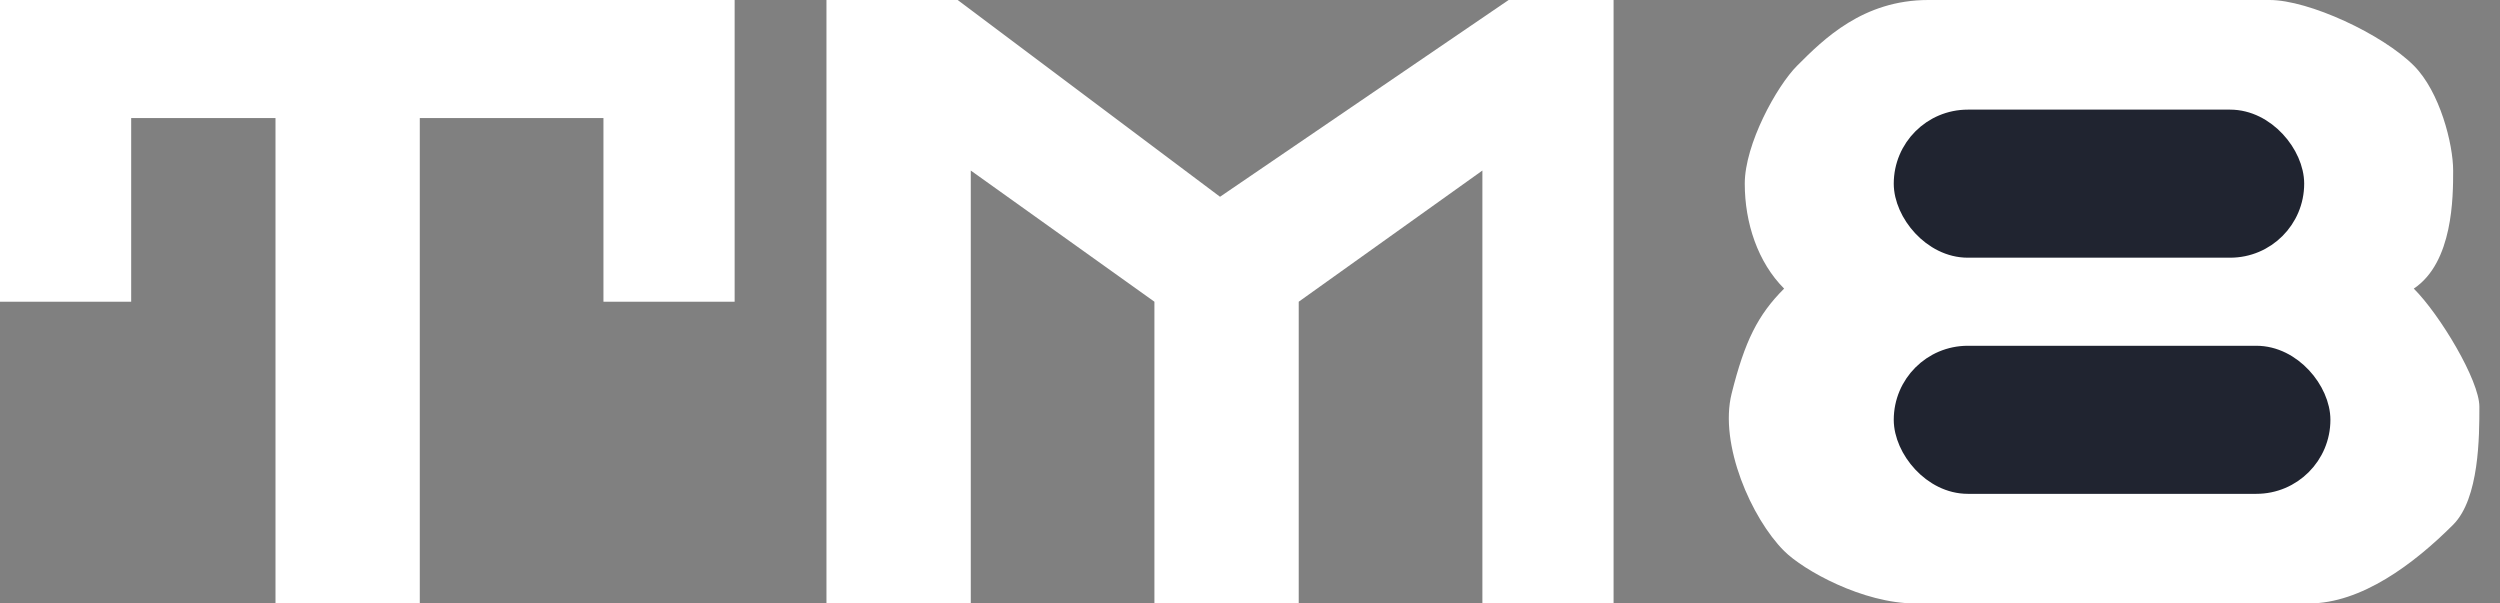 <svg width="116" height="28" viewBox="0 0 116 28" fill="none" xmlns="http://www.w3.org/2000/svg">
<rect x="0" y="0" width="116" height="28" fill="#808080" stroke="none"/>
<path d="M0 14H6.087V5.478H12.783V28H19.478V5.478H28V14H34.087V0H0V14Z" fill="white"/>
<path d="M38.348 0V28H45.044V7.913L53.565 14V28H60.261V14L68.783 7.913V28H74.87V0H70L56.609 9.13L44.435 0H38.348Z" fill="white"/>
<path d="M105.304 0H98C95.565 1.67336e-07 90.939 0 89.478 0C86.435 -0.001 84.609 1.825 83.392 3.043L83.391 3.043C82.429 4.006 80.957 6.696 80.957 8.522C80.957 10.348 81.565 12.174 82.783 13.391C81.565 14.609 80.957 15.825 80.348 18.26C79.757 20.622 81.272 24.054 82.783 25.565C83.679 26.461 86.435 27.999 88.87 28H98.609H107.13C109.565 28 112 26.173 113.826 24.347C115.043 23.13 115.043 20.23 115.043 18.869C115.043 17.652 113.217 14.608 112 13.391C113.826 12.173 113.826 9.13 113.826 7.912C113.826 6.695 113.217 4.26 112 3.043C110.539 1.583 107.13 -0.001 105.304 0Z" fill="white"/>
<rect x="88.37" y="5.587" width="18.044" height="5.87" rx="2.935" fill="#202430" stroke="#202430"/>
<rect x="88.37" y="16.544" width="19.261" height="5.87" rx="2.935" fill="#202430" stroke="#202430"/>
</svg>
